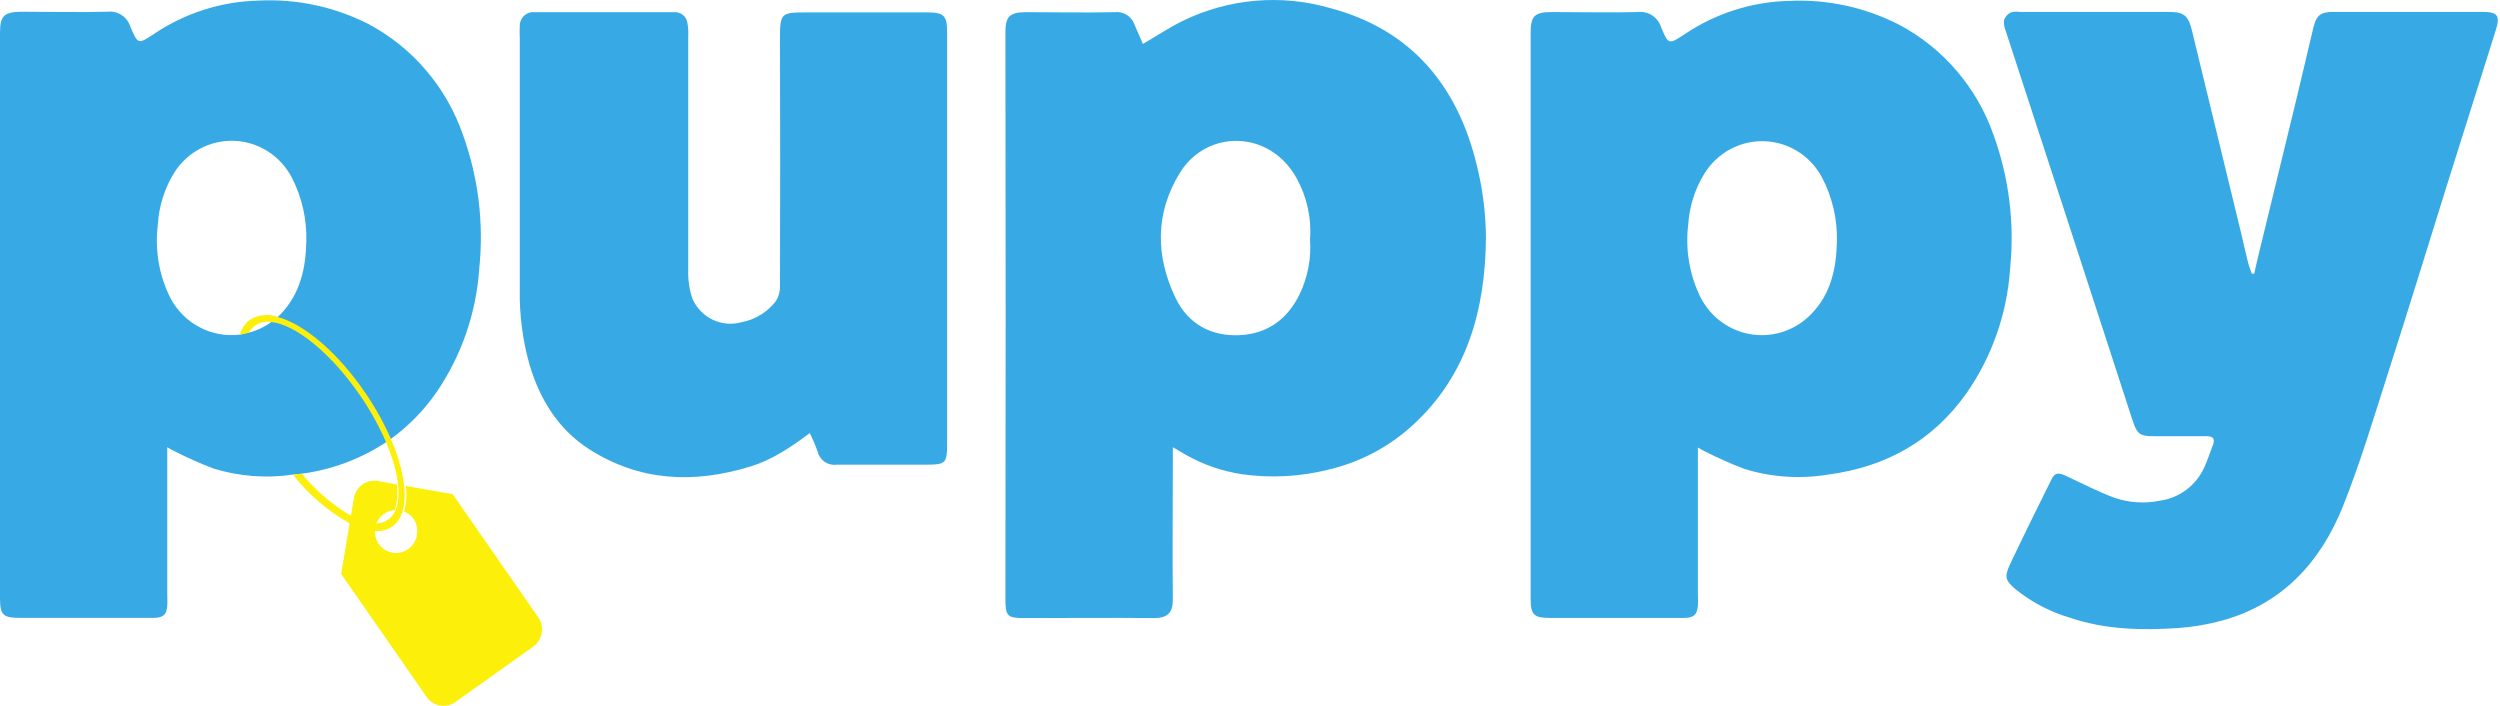 <svg width="255" height="72" viewBox="0 0 255 72" fill="none" xmlns="http://www.w3.org/2000/svg">
<path d="M229.936 27.913C230.072 27.285 230.208 26.657 230.351 26.079C231.664 20.674 232.979 15.265 234.297 9.851C234.854 7.528 235.399 5.198 235.951 2.874C236.26 1.574 236.669 1.216 238.007 1.216C243.086 1.216 248.168 1.216 253.251 1.216C254.75 1.216 255.029 1.599 254.583 3.037C252.917 8.35 251.232 13.651 249.565 18.964C247.602 25.244 245.675 31.524 243.675 37.754C242.188 42.389 240.801 47.074 239.01 51.57C236.725 57.323 232.816 61.581 226.703 63.283C225.212 63.695 223.685 63.956 222.144 64.061C218.427 64.312 214.748 64.218 211.167 63.019C209.141 62.426 207.247 61.438 205.593 60.111C204.546 59.213 204.434 58.855 205.004 57.599C206.379 54.698 207.798 51.815 209.229 48.939C209.606 48.179 209.941 48.166 210.814 48.581C212.406 49.334 213.98 50.132 215.621 50.754C217.132 51.282 218.756 51.391 220.323 51.068C221.302 50.931 222.23 50.544 223.022 49.945C223.814 49.345 224.443 48.552 224.85 47.639C225.179 46.935 225.402 46.182 225.693 45.46C225.984 44.737 225.742 44.486 225.03 44.492C223.698 44.492 222.36 44.492 221.022 44.492C217.857 44.492 218.124 44.744 217.108 41.61C214.845 34.622 212.574 27.637 210.294 20.653C208.399 14.834 206.499 9.012 204.595 3.188C204.435 2.828 204.371 2.432 204.41 2.039C204.536 1.701 204.784 1.425 205.103 1.266C205.393 1.182 205.698 1.165 205.995 1.216H221.239C222.794 1.216 223.221 1.618 223.593 3.176C225.245 9.983 226.897 16.787 228.548 23.586C228.802 24.641 229.032 25.702 229.298 26.757C229.397 27.153 229.552 27.536 229.688 27.925L229.936 27.913Z" fill="#37AAE5"/>
<path d="M82.6 44.172C80.618 45.648 78.723 46.923 76.511 47.595C70.763 49.347 65.219 49.115 60.035 45.78C56.938 43.77 55.079 40.756 54.026 37.245C53.312 34.738 52.972 32.136 53.017 29.527C53.017 20.967 53.017 12.407 53.017 3.841C52.995 3.45 52.995 3.058 53.017 2.667C53.012 2.469 53.049 2.272 53.126 2.089C53.202 1.907 53.315 1.742 53.459 1.608C53.602 1.473 53.772 1.371 53.958 1.307C54.143 1.244 54.34 1.222 54.534 1.241C59.273 1.241 64.011 1.241 68.781 1.241C69.106 1.221 69.426 1.328 69.676 1.539C69.925 1.75 70.086 2.051 70.125 2.378C70.2 2.809 70.225 3.247 70.2 3.684C70.2 11.629 70.2 19.579 70.2 27.549C70.166 28.55 70.315 29.548 70.639 30.494C71.052 31.423 71.777 32.172 72.685 32.608C73.593 33.044 74.624 33.139 75.595 32.874C77.007 32.62 78.276 31.843 79.156 30.695C79.442 30.226 79.582 29.682 79.559 29.131C79.584 20.758 79.584 12.37 79.559 3.967C79.559 1.348 79.646 1.266 82.247 1.266C86.377 1.266 90.506 1.266 94.636 1.266C96.265 1.266 96.606 1.612 96.606 3.251C96.606 17.318 96.606 31.384 96.606 45.447C96.606 47.193 96.395 47.394 94.66 47.394C91.563 47.394 88.466 47.394 85.369 47.394C84.924 47.461 84.471 47.354 84.101 47.094C83.731 46.833 83.474 46.44 83.381 45.993C83.154 45.372 82.893 44.764 82.6 44.172Z" fill="#37AAE5"/>
<path d="M203.35 13.789C201.658 8.933 198.214 4.908 193.712 2.522C190.241 0.743 186.374 -0.095 182.488 0.092C178.684 0.182 174.983 1.365 171.815 3.502C170.23 4.538 170.186 4.582 169.437 2.792C169.284 2.294 168.965 1.865 168.535 1.58C168.104 1.294 167.588 1.17 167.077 1.229C164.147 1.304 161.217 1.229 158.287 1.229C156.534 1.229 156.125 1.618 156.125 3.358C156.125 22.575 156.125 41.792 156.125 61.009C156.125 62.736 156.435 63.031 158.188 63.031C161.985 63.031 165.776 63.031 169.567 63.031C170.341 63.031 171.116 63.031 171.89 63.031C172.807 62.975 173.098 62.686 173.184 61.775C173.215 61.38 173.184 60.99 173.184 60.595V45.648C173.556 45.855 173.729 45.968 173.903 46.044C175.204 46.705 176.537 47.298 177.898 47.821C180.663 48.679 183.586 48.881 186.44 48.411C192.318 47.639 197.131 44.995 200.6 40.084C203.193 36.353 204.725 31.971 205.029 27.417C205.5 22.804 204.926 18.143 203.35 13.789ZM184.737 32.039C183.961 32.843 183.008 33.451 181.957 33.811C180.905 34.171 179.785 34.273 178.687 34.111C177.588 33.948 176.544 33.524 175.638 32.873C174.733 32.223 173.992 31.365 173.475 30.369C172.33 28.067 171.886 25.472 172.199 22.914C172.315 21.036 172.899 19.219 173.897 17.632C174.549 16.602 175.456 15.762 176.527 15.196C177.598 14.63 178.797 14.357 180.004 14.405C181.211 14.452 182.385 14.818 183.409 15.467C184.434 16.116 185.274 17.025 185.845 18.103C186.914 20.139 187.437 22.424 187.363 24.729C187.295 27.228 186.818 29.935 184.737 32.039Z" fill="#37AAE5"/>
<path d="M30.773 48.317C33.846 47.913 36.791 46.814 39.389 45.102C39.55 44.995 39.711 44.888 39.872 44.769C41.663 43.466 43.227 41.87 44.499 40.046C47.068 36.305 48.583 31.927 48.885 27.379C49.362 22.77 48.794 18.111 47.225 13.758C45.537 8.889 42.093 4.85 37.587 2.453C34.111 0.687 30.245 -0.137 26.363 0.061C22.559 0.152 18.858 1.334 15.69 3.471C14.11 4.507 14.079 4.564 13.311 2.761C13.162 2.261 12.844 1.83 12.412 1.544C11.98 1.258 11.463 1.135 10.951 1.197C8.022 1.273 5.092 1.197 2.162 1.197C0.409 1.229 0 1.612 0 3.351V61.003C0 62.73 0.31 63.025 2.069 63.025H13.441C14.216 63.025 14.99 63.025 15.771 63.025C16.693 62.969 17.009 62.673 17.059 61.769C17.09 61.373 17.059 60.978 17.059 60.588V45.617C17.424 45.824 17.598 45.937 17.777 46.012C19.077 46.677 20.41 47.27 21.773 47.789C24.379 48.593 27.128 48.807 29.825 48.417L30.773 48.317ZM24.467 34.13C23.046 34.307 21.605 34.041 20.336 33.368C19.067 32.695 18.03 31.647 17.362 30.362C16.213 28.053 15.775 25.447 16.105 22.883C16.215 21.005 16.793 19.185 17.784 17.595C18.437 16.564 19.343 15.724 20.415 15.158C21.486 14.591 22.685 14.318 23.892 14.365C25.099 14.412 26.274 14.777 27.299 15.425C28.324 16.073 29.165 16.981 29.738 18.059C30.8 20.1 31.319 22.386 31.244 24.691C31.182 27.203 30.692 29.898 28.63 32.039C28.535 32.145 28.429 32.24 28.314 32.322C28.111 32.519 27.892 32.698 27.657 32.855C26.979 33.356 26.211 33.718 25.396 33.923" fill="#37AAE5"/>
<path d="M150.631 16.847C148.662 8.683 143.911 3.031 135.728 0.839C130.715 -0.622 125.347 -0.164 120.645 2.127C119.27 2.805 117.975 3.665 116.575 4.482C116.297 3.854 116.006 3.176 115.714 2.497C115.57 2.091 115.294 1.746 114.932 1.519C114.57 1.291 114.143 1.193 113.72 1.241C110.703 1.31 107.693 1.241 104.676 1.241C102.868 1.241 102.552 1.775 102.552 3.37C102.585 22.575 102.585 41.786 102.552 61.003C102.552 62.887 102.731 63.044 104.534 63.044C108.926 63.044 113.317 63 117.703 63.044C119.202 63.044 119.654 62.416 119.629 61.015C119.58 56.431 119.629 51.84 119.629 47.256V45.617C120.249 45.981 120.596 46.188 120.961 46.395C122.726 47.394 124.655 48.062 126.653 48.367C129.64 48.793 132.68 48.627 135.604 47.877C138.71 47.138 141.586 45.627 143.973 43.481C149.671 38.35 151.511 31.549 151.567 24.195C151.546 21.717 151.232 19.25 150.631 16.847ZM132.557 30.017C131.318 32.566 129.28 34.042 126.468 34.187C123.563 34.325 121.203 33.069 119.92 30.419C117.851 26.129 117.808 21.727 120.366 17.601C123.086 13.205 129.478 13.205 132.241 18.154C133.307 20.061 133.788 22.248 133.622 24.434C133.761 26.358 133.393 28.284 132.557 30.017Z" fill="#37AAE6"/>
<path d="M39.872 44.769C39.142 43.101 38.254 41.509 37.221 40.015C34.402 35.889 30.971 33.038 28.313 32.328C27.854 32.158 27.363 32.095 26.876 32.143C26.39 32.191 25.92 32.348 25.501 32.604C24.995 32.978 24.63 33.517 24.467 34.13C24.782 34.09 25.093 34.02 25.396 33.923C25.547 33.64 25.759 33.396 26.015 33.207C26.493 32.886 27.071 32.756 27.638 32.843C30.116 33.075 33.733 35.983 36.731 40.335C37.757 41.83 38.64 43.419 39.37 45.083C40.937 48.763 41.135 51.909 39.605 52.989C39.253 53.241 38.835 53.381 38.404 53.391C37.495 53.361 36.608 53.098 35.827 52.625C33.908 51.506 32.202 50.047 30.791 48.317L30.351 48.367C30.203 48.367 30.042 48.411 29.887 48.424C31.475 50.45 33.444 52.139 35.678 53.391C36.47 53.829 37.344 54.092 38.243 54.164C38.866 54.22 39.489 54.058 40.008 53.705C41.798 52.462 41.637 48.87 39.872 44.769Z" fill="#FCEF0A"/>
<path d="M40.436 49.397L38.578 49.071C38.303 49.016 38.02 49.018 37.745 49.077C37.471 49.135 37.211 49.248 36.98 49.409C36.749 49.571 36.552 49.777 36.401 50.017C36.25 50.256 36.148 50.524 36.1 50.804L34.794 58.541L43.521 71.101C43.846 71.561 44.337 71.872 44.887 71.966C45.437 72.06 46.002 71.93 46.457 71.604L54.392 65.952C54.619 65.79 54.812 65.585 54.961 65.347C55.109 65.109 55.21 64.844 55.257 64.567C55.305 64.29 55.297 64.006 55.236 63.732C55.175 63.457 55.06 63.198 54.9 62.969L46.172 50.408L41.397 49.567C41.509 50.443 41.45 51.333 41.223 52.186C41.626 52.335 41.972 52.61 42.211 52.971C42.45 53.332 42.571 53.761 42.555 54.195C42.559 54.624 42.439 55.044 42.209 55.405C41.98 55.765 41.652 56.049 41.265 56.222C40.878 56.395 40.449 56.449 40.032 56.377C39.615 56.306 39.228 56.112 38.919 55.819C38.61 55.527 38.392 55.149 38.292 54.732C38.193 54.316 38.216 53.878 38.359 53.475C38.502 53.071 38.758 52.719 39.097 52.462C39.435 52.205 39.841 52.054 40.263 52.029C40.531 51.179 40.601 50.279 40.467 49.397H40.436Z" fill="#FCEF0A"/>
</svg>
